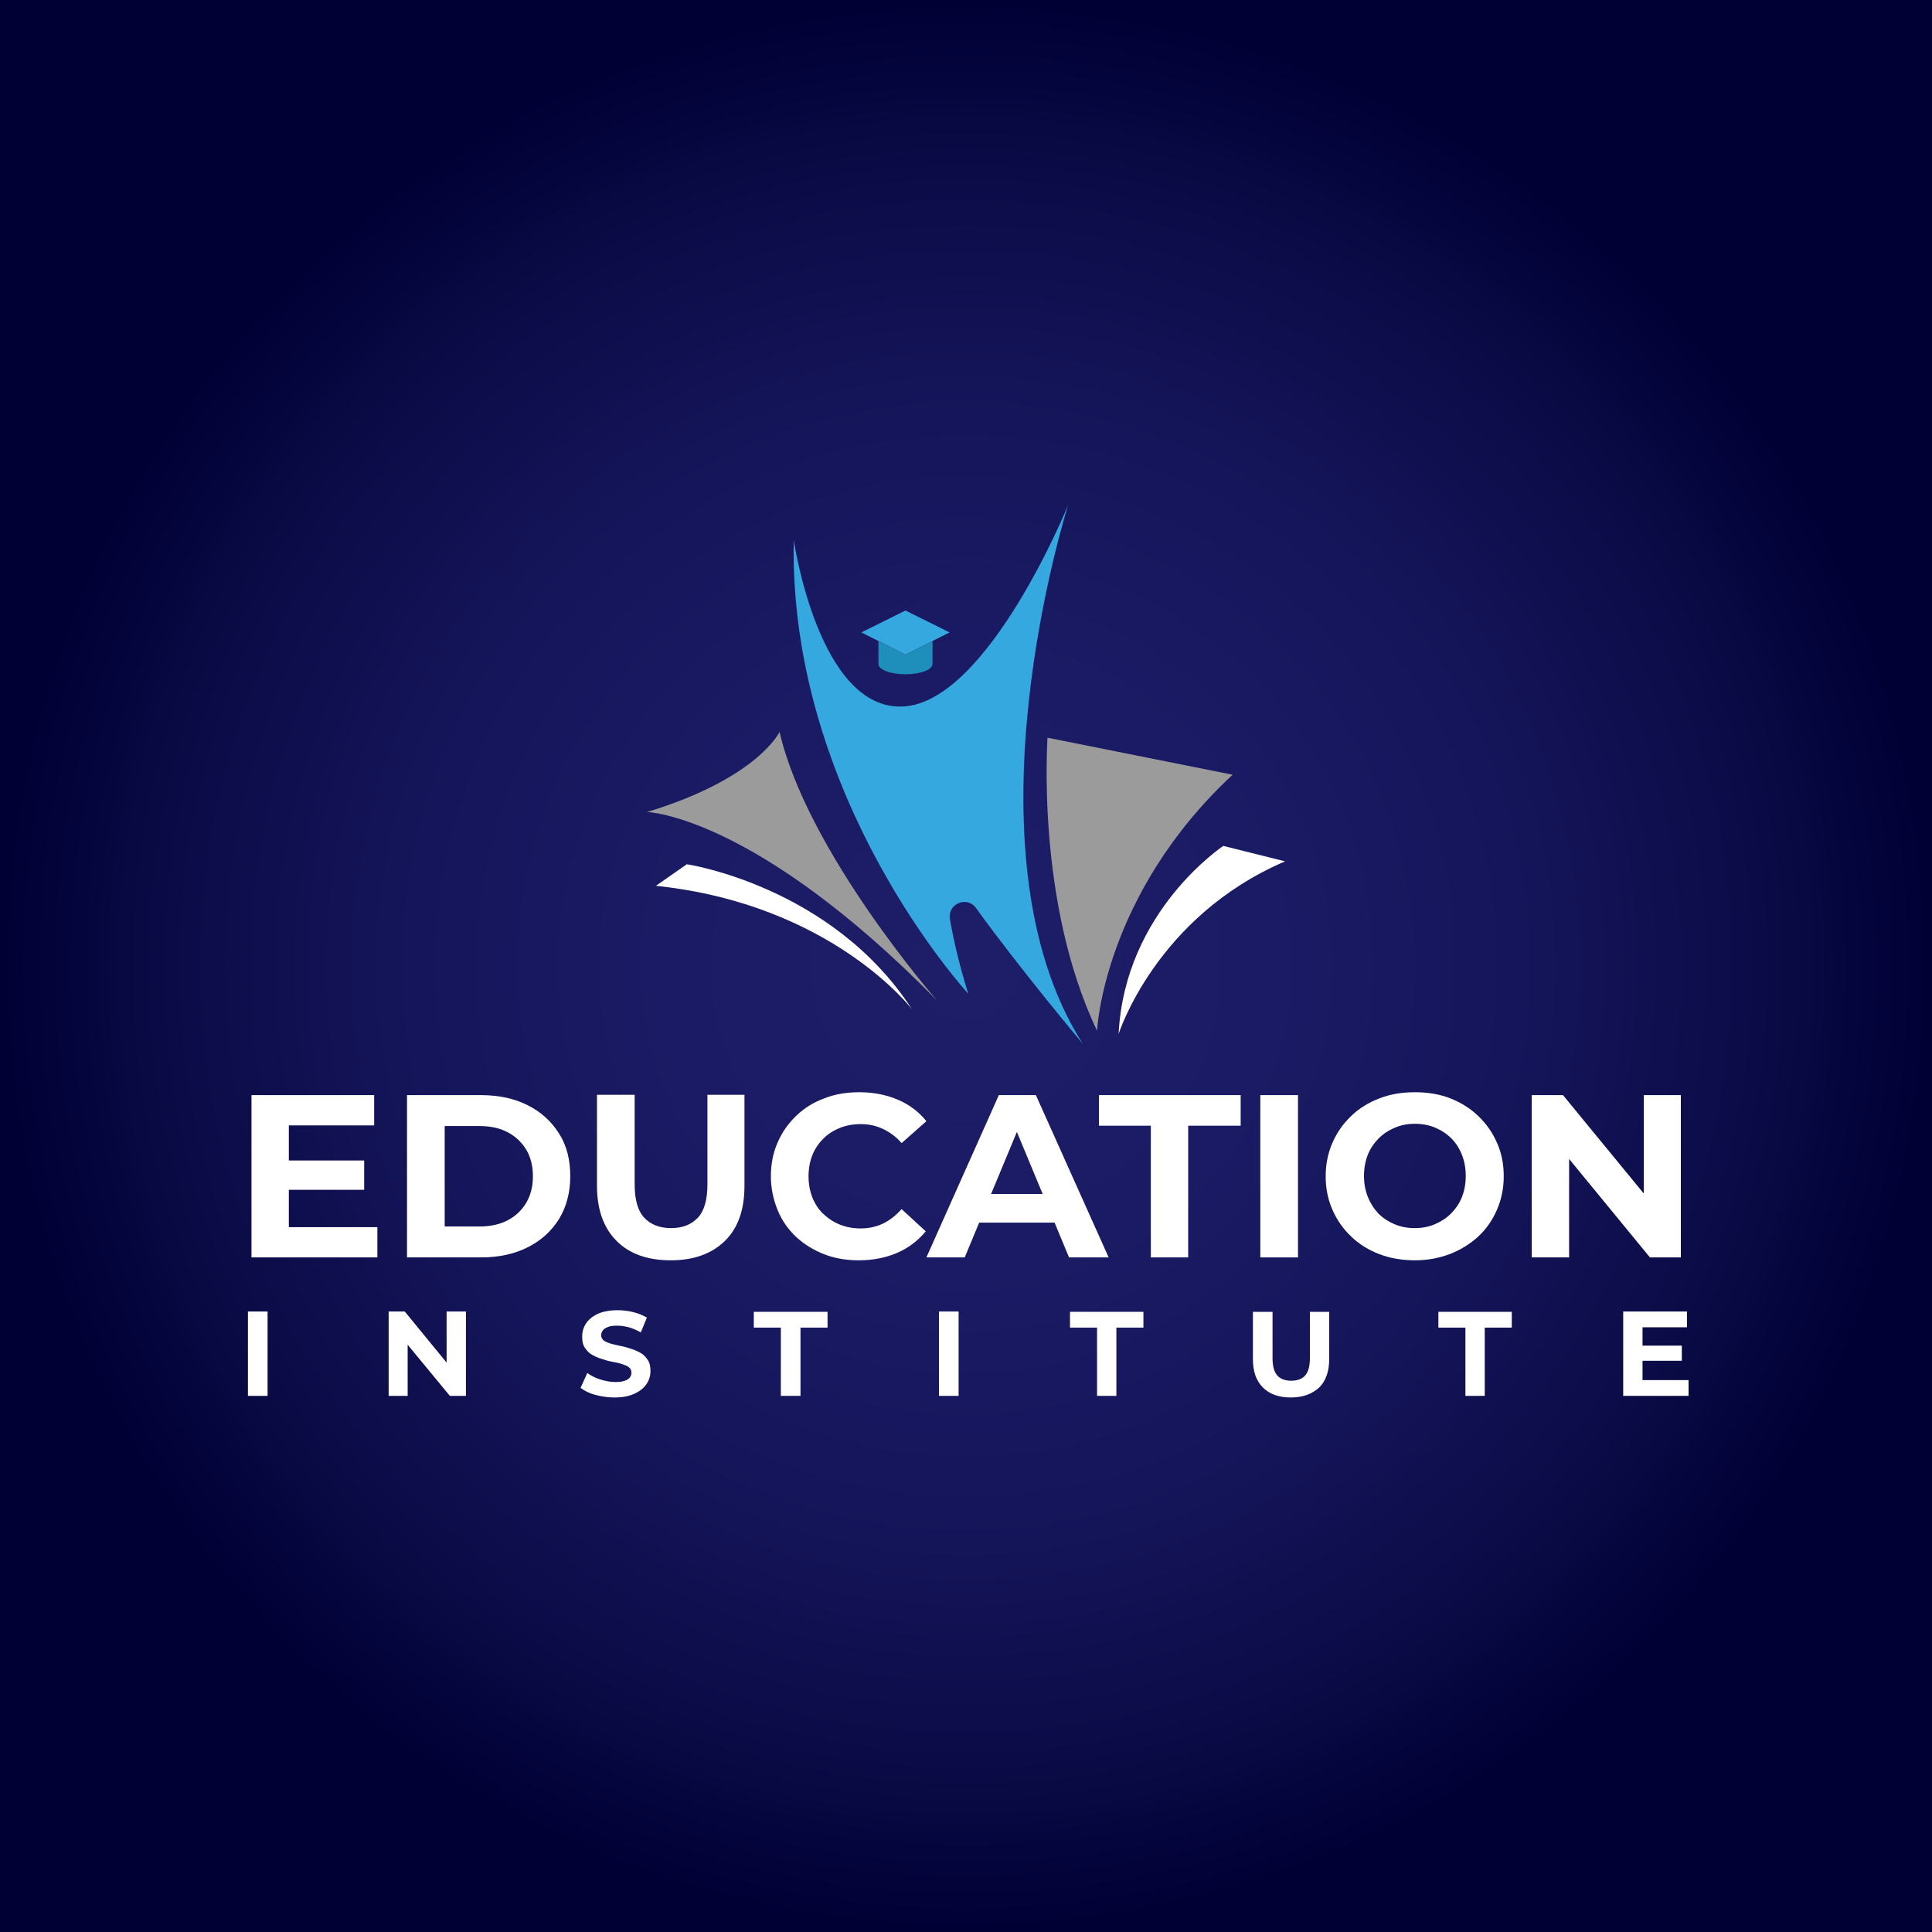 <?xml version="1.0" encoding="utf-8"?>
<!-- Generator: Adobe Illustrator 26.0.1, SVG Export Plug-In . SVG Version: 6.00 Build 0)  -->
<svg version="1.1" xmlns="http://www.w3.org/2000/svg" xmlns:xlink="http://www.w3.org/1999/xlink" x="0px" y="0px"
	 viewBox="0 0 600 600" style="enable-background:new 0 0 600 600;" xml:space="preserve">
<rect x="0" y="0" width="600" height="600" fill="#333333" stroke="none"/>
<style type="text/css">
	.st0{fill:url(#BG_12_00000104674047377003895490000015789640150079292578_);}
	.st1{fill:#35A8E0;}
	.st2{fill:#1E8EBA;}
	.st3{fill:#9C9B9B;}
	.st4{fill:#FFFFFF;}
</style>
<g id="BG">
	
		<radialGradient id="BG_12_00000026142620960993487670000015048359015675489976_" cx="300" cy="300" r="300" gradientUnits="userSpaceOnUse">
		<stop  offset="5.618000e-03" style="stop-color:#1D1D68"/>
		<stop  offset="0.316" style="stop-color:#1B1B65"/>
		<stop  offset="0.571" style="stop-color:#15155B"/>
		<stop  offset="0.806" style="stop-color:#0C0C49"/>
		<stop  offset="1" style="stop-color:#000035"/>
	</radialGradient>
	<rect id="BG_12" style="fill:url(#BG_12_00000026142620960993487670000015048359015675489976_);" width="600" height="600"/>
</g>
<g id="Icon">
	<g>
		<g>
			<path class="st1" d="M300.7,308.6c0,0-55.8-60.4-54.2-140.9c0,0,7.7,53.2,34.1,51.7c26.3-1.5,51.1-62.5,51.1-62.5
				s-34.1,106.9,4.6,167.3c0,0-19.4-23.1-33.2-42.2c-2.8-3.9-8.9-1.3-8.1,3.4C296.1,291.8,297.9,299.7,300.7,308.6z"/>
			<g>
				<polygon class="st1" points="294.9,196.4 281.2,203.3 267.5,196.4 281.2,189.6 				"/>
				<path class="st2" d="M281.2,203.3l-8.4-4.2v7.1c0,1.8,3.8,3.2,8.4,3.2c4.7,0,8.4-1.4,8.4-3.2v-7.1L281.2,203.3z"/>
			</g>
		</g>
		<path class="st3" d="M290.9,310.6c0,0-40.2-46-48.8-83.3c0,0-6.7,14.4-41.2,24.9C200.9,252.1,234.4,253.1,290.9,310.6z"/>
		<path class="st4" d="M283.2,313.4c0,0-24.9-32.6-79.5-38.3l9.6-6.7C213.3,268.4,258.3,275.1,283.2,313.4z"/>
		<path class="st3" d="M340.7,320.1c0,0,1.9-42.1,42.1-79.5l-57.5-11.5C325.4,229.2,321.5,279.9,340.7,320.1z"/>
		<path class="st4" d="M347.4,321.1c0,0,11.5-36.4,51.7-53.6l-19.2-4.8C380,262.7,349.3,282.8,347.4,321.1z"/>
	</g>
</g>
<g id="Tagline">
	<g>
		<path class="st4" d="M77,433.5v-26.2h6.1v26.2H77z"/>
		<path class="st4" d="M120.7,433.5v-26.2h5l15.4,18.8h-2.4v-18.8h6v26.2h-5l-15.5-18.8h2.4v18.8H120.7z"/>
		<path class="st4" d="M190.9,434c-2.1,0-4.1-0.3-6-0.8s-3.5-1.3-4.6-2.2l2.1-4.6c1.1,0.8,2.4,1.5,4,2s3.1,0.8,4.7,0.8
			c1.2,0,2.2-0.1,2.9-0.4c0.7-0.2,1.3-0.6,1.6-1c0.3-0.4,0.5-0.9,0.5-1.5c0-0.7-0.3-1.3-0.8-1.7c-0.5-0.4-1.3-0.7-2.2-1
			c-0.9-0.3-1.9-0.5-3-0.7c-1.1-0.2-2.2-0.5-3.3-0.9c-1.1-0.3-2.1-0.8-3-1.3s-1.6-1.3-2.2-2.2c-0.6-0.9-0.8-2-0.8-3.4
			c0-1.5,0.4-2.9,1.2-4.1c0.8-1.2,2-2.2,3.7-3c1.6-0.7,3.7-1.1,6.1-1.1c1.6,0,3.3,0.2,4.9,0.6c1.6,0.4,3,1,4.2,1.7l-1.9,4.6
			c-1.2-0.7-2.4-1.2-3.7-1.6c-1.2-0.3-2.4-0.5-3.6-0.5c-1.2,0-2.1,0.1-2.9,0.4c-0.7,0.3-1.3,0.6-1.6,1.1c-0.3,0.4-0.5,0.9-0.5,1.5
			c0,0.7,0.3,1.2,0.8,1.6c0.5,0.4,1.3,0.7,2.2,1c0.9,0.2,1.9,0.5,3,0.7c1.1,0.2,2.2,0.5,3.3,0.9c1.1,0.3,2.1,0.8,3,1.3
			c0.9,0.5,1.6,1.3,2.2,2.2c0.6,0.9,0.8,2,0.8,3.4c0,1.5-0.4,2.8-1.2,4c-0.8,1.2-2,2.2-3.7,3C195.4,433.6,193.3,434,190.9,434z"/>
		<path class="st4" d="M242.5,433.5v-21.2h-8.4v-4.9H257v4.9h-8.4v21.2H242.5z"/>
		<path class="st4" d="M291.6,433.5v-26.2h6.1v26.2H291.6z"/>
		<path class="st4" d="M340.7,433.5v-21.2h-8.4v-4.9h22.8v4.9h-8.4v21.2H340.7z"/>
		<path class="st4" d="M400.9,434c-3.7,0-6.6-1-8.7-3.1c-2.1-2.1-3.1-5-3.1-8.9v-14.6h6.1v14.4c0,2.5,0.5,4.3,1.5,5.4
			c1,1.1,2.5,1.6,4.3,1.6c1.8,0,3.3-0.5,4.3-1.6c1-1.1,1.5-2.9,1.5-5.4v-14.4h6V422c0,3.8-1,6.8-3.1,8.9
			C407.5,432.9,404.6,434,400.9,434z"/>
		<path class="st4" d="M455.1,433.5v-21.2h-8.4v-4.9h22.8v4.9h-8.4v21.2H455.1z"/>
		<path class="st4" d="M510.2,428.6h14.2v4.9h-20.3v-26.2h19.8v4.9h-13.8V428.6z M509.7,417.9h12.6v4.7h-12.6V417.9z"/>
	</g>
</g>
<g id="Wordmark">
	<g>
		<path class="st4" d="M89.7,381.1h27.5v9.4H78.1v-50.4h38.1v9.4H89.7V381.1z M88.8,360.4h24.3v9.1H88.8V360.4z"/>
		<path class="st4" d="M126.4,390.5v-50.4h22.9c5.5,0,10.3,1,14.5,3.1s7.4,5,9.8,8.8c2.4,3.7,3.5,8.2,3.5,13.3
			c0,5.1-1.2,9.5-3.5,13.3c-2.4,3.8-5.6,6.7-9.8,8.8c-4.2,2.1-9,3.1-14.5,3.1H126.4z M138.1,380.9h10.7c3.4,0,6.3-0.6,8.8-1.9
			c2.5-1.3,4.4-3.1,5.8-5.4c1.4-2.4,2.1-5.1,2.1-8.3c0-3.2-0.7-6-2.1-8.3c-1.4-2.3-3.3-4.1-5.8-5.4c-2.5-1.3-5.4-1.9-8.8-1.9h-10.7
			V380.9z"/>
		<path class="st4" d="M208.3,391.4c-7.2,0-12.8-2-16.8-6c-4-4-6.1-9.7-6.1-17.1v-28.3h11.7v27.8c0,4.8,1,8.3,3,10.4
			c2,2.1,4.7,3.2,8.3,3.2c3.6,0,6.3-1.1,8.3-3.2c2-2.1,3-5.6,3-10.4v-27.8h11.5v28.3c0,7.4-2,13.1-6.1,17.1
			C221,389.4,215.4,391.4,208.3,391.4z"/>
		<path class="st4" d="M266.7,391.4c-3.9,0-7.5-0.6-10.8-1.9c-3.3-1.3-6.2-3.1-8.7-5.4c-2.5-2.4-4.4-5.1-5.7-8.3s-2.1-6.7-2.1-10.5
			c0-3.8,0.7-7.3,2.1-10.5s3.3-5.9,5.8-8.3c2.5-2.4,5.4-4.2,8.7-5.4c3.3-1.3,6.9-1.9,10.9-1.9c4.4,0,8.3,0.8,11.9,2.3
			c3.5,1.5,6.5,3.7,8.9,6.7L280,355c-1.7-2-3.7-3.4-5.8-4.4c-2.1-1-4.4-1.5-6.9-1.5c-2.4,0-4.5,0.4-6.5,1.2c-2,0.8-3.7,1.9-5.1,3.3
			s-2.6,3.1-3.4,5.1c-0.8,2-1.2,4.2-1.2,6.6c0,2.4,0.4,4.6,1.2,6.6c0.8,2,1.9,3.7,3.4,5.1s3.1,2.5,5.1,3.3c2,0.8,4.1,1.2,6.5,1.2
			c2.5,0,4.8-0.5,6.9-1.5c2.1-1,4-2.5,5.8-4.5l7.5,6.9c-2.4,2.9-5.4,5.2-8.9,6.7C275.1,390.6,271.1,391.4,266.7,391.4z"/>
		<path class="st4" d="M287.7,390.5l22.5-50.4h11.5l22.6,50.4H332L313.5,346h4.6l-18.5,44.5H287.7z M298.9,379.7l3.1-8.9H328
			l3.2,8.9H298.9z"/>
		<path class="st4" d="M357.4,390.5v-40.9h-16.1v-9.5h44v9.5H369v40.9H357.4z"/>
		<path class="st4" d="M391.4,390.5v-50.4h11.7v50.4H391.4z"/>
		<path class="st4" d="M439.5,391.4c-4,0-7.7-0.6-11.1-1.9c-3.4-1.3-6.3-3.1-8.8-5.5c-2.5-2.4-4.4-5.1-5.8-8.3
			c-1.4-3.2-2.1-6.6-2.1-10.4c0-3.7,0.7-7.2,2.1-10.4c1.4-3.2,3.3-5.9,5.8-8.3s5.4-4.2,8.8-5.5c3.4-1.3,7-1.9,11-1.9
			c4,0,7.7,0.6,11,1.9c3.3,1.3,6.2,3.1,8.7,5.5s4.4,5.1,5.8,8.3c1.4,3.1,2.1,6.6,2.1,10.4c0,3.7-0.7,7.2-2.1,10.4
			c-1.4,3.2-3.3,6-5.8,8.3c-2.5,2.3-5.4,4.1-8.7,5.4C447,390.7,443.4,391.4,439.5,391.4z M439.4,381.4c2.3,0,4.3-0.4,6.2-1.2
			c1.9-0.8,3.6-1.9,5-3.3s2.6-3.1,3.4-5.1c0.8-2,1.2-4.2,1.2-6.6c0-2.4-0.4-4.6-1.2-6.6c-0.8-2-1.9-3.7-3.3-5.1
			c-1.4-1.4-3.1-2.5-5-3.3c-1.9-0.8-4-1.2-6.3-1.2c-2.3,0-4.3,0.4-6.2,1.2c-1.9,0.8-3.6,1.9-5,3.3s-2.6,3.1-3.4,5.1
			c-0.8,2-1.2,4.2-1.2,6.6c0,2.4,0.4,4.5,1.2,6.5c0.8,2,1.9,3.7,3.3,5.2c1.4,1.4,3.1,2.5,5,3.3C435,381,437.1,381.4,439.4,381.4z"/>
		<path class="st4" d="M475.7,390.5v-50.4h9.7l29.8,36.3h-4.7v-36.3H522v50.4h-9.6l-29.8-36.3h4.7v36.3H475.7z"/>
	</g>
</g>
</svg>
